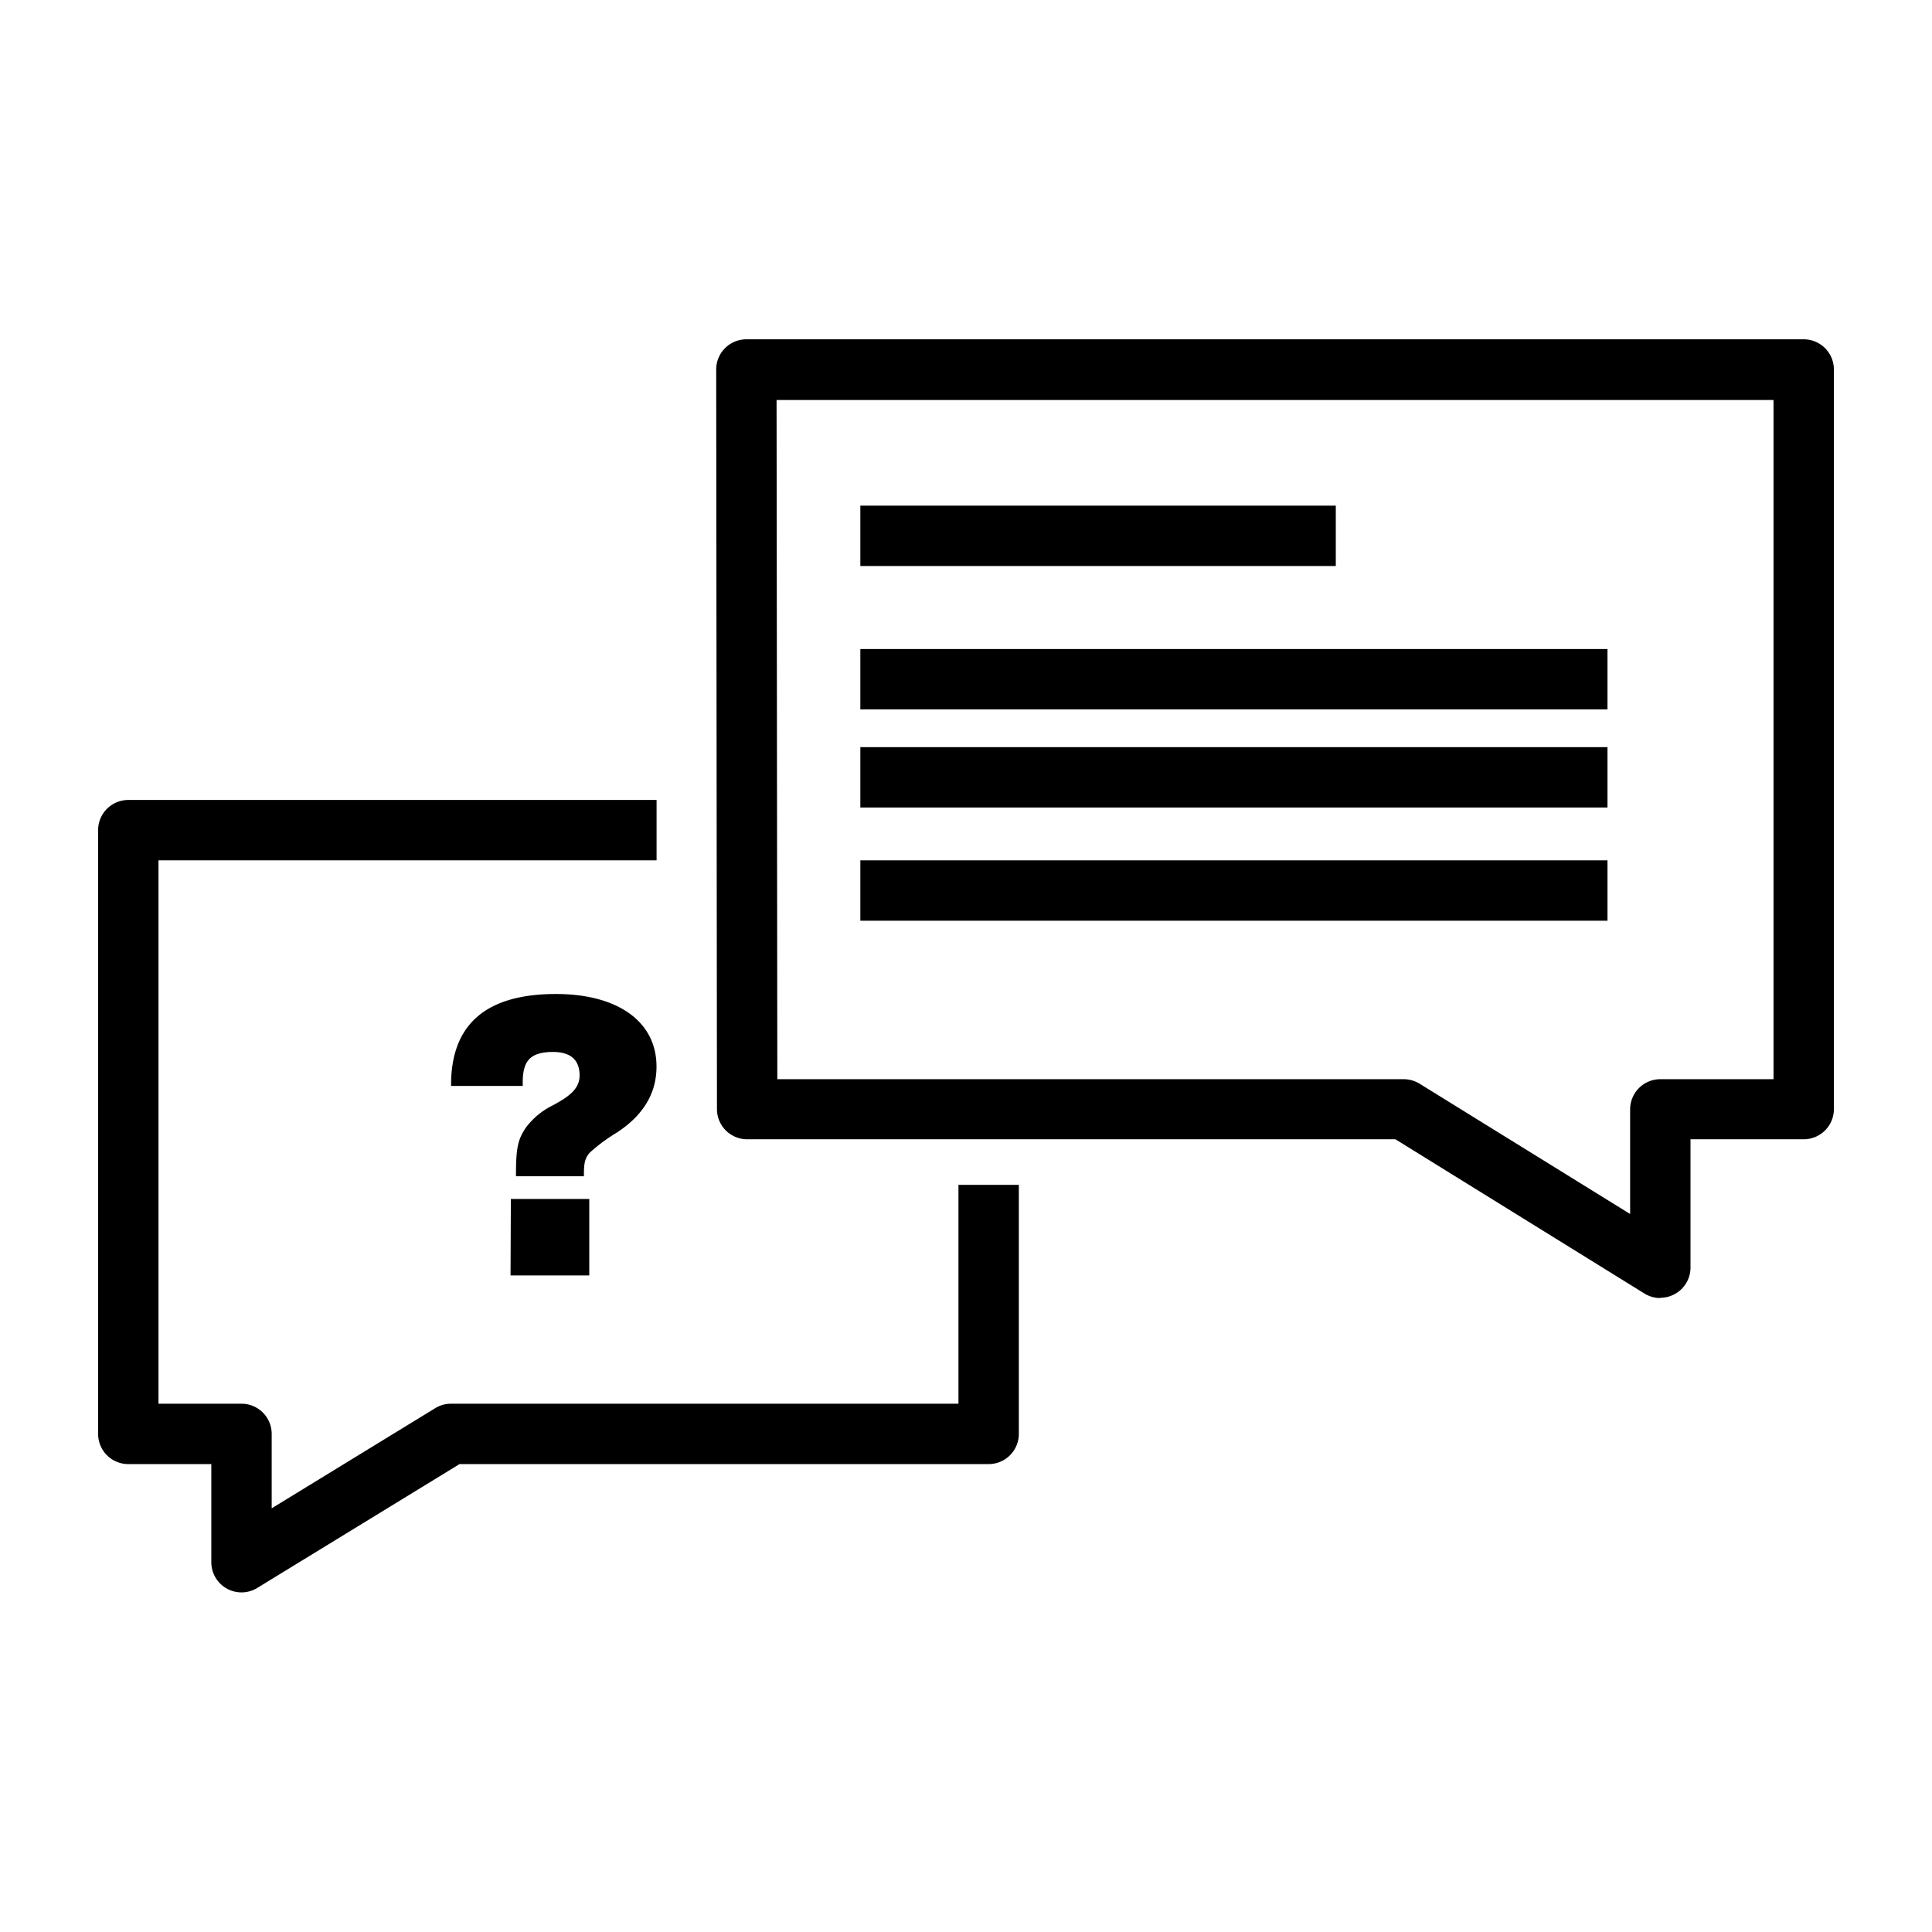 <svg id="Icon" xmlns="http://www.w3.org/2000/svg" viewBox="0 0 256 256"><path d="M220,172a4,4,0,0,1-2.1-.6l-33-20.44H99a4,4,0,0,1-4-4l-.1-98a4,4,0,0,1,4-4H239a4,4,0,0,1,4,4v98a4,4,0,0,1-4,4H224v17a4,4,0,0,1-4,4ZM103,143h83a4.06,4.06,0,0,1,2.11.6L216,160.86V147a4,4,0,0,1,4-4h15V53H102.9Z"/><path d="M32,211a4,4,0,0,1-4-4V194H17a4,4,0,0,1-4-4V110a4,4,0,0,1,4-4H87v8H21v72H32a4,4,0,0,1,4,4v9.86l21.67-13.27a4,4,0,0,1,2.09-.59H127V157h8v33a4,4,0,0,1-4,4H60.89l-26.8,16.41A4,4,0,0,1,32,211Z"/><path d="M69.69,149.4a10,10,0,0,1,3.69-3c1.79-1,3.42-2,3.42-3.89s-1-3.12-3.53-3.12c-3.32,0-4.09,1.48-4,4.5H59.77c-.05-8.14,4.6-12.18,13.91-12.18,8,0,13.31,3.53,13.31,9.62,0,3.38-1.59,6.35-5.27,8.75a23,23,0,0,0-3.53,2.61c-.77.82-.82,1.64-.82,3.17h-9C68.36,152.07,68.62,151,69.69,149.4Zm-2,9.47H78.08V169H67.65Z"/><rect x="114" y="67" width="63" height="8"/><rect x="114" y="86" width="99" height="8"/><rect x="114" y="99" width="99" height="8"/><rect x="114" y="114" width="99" height="8"/></svg>